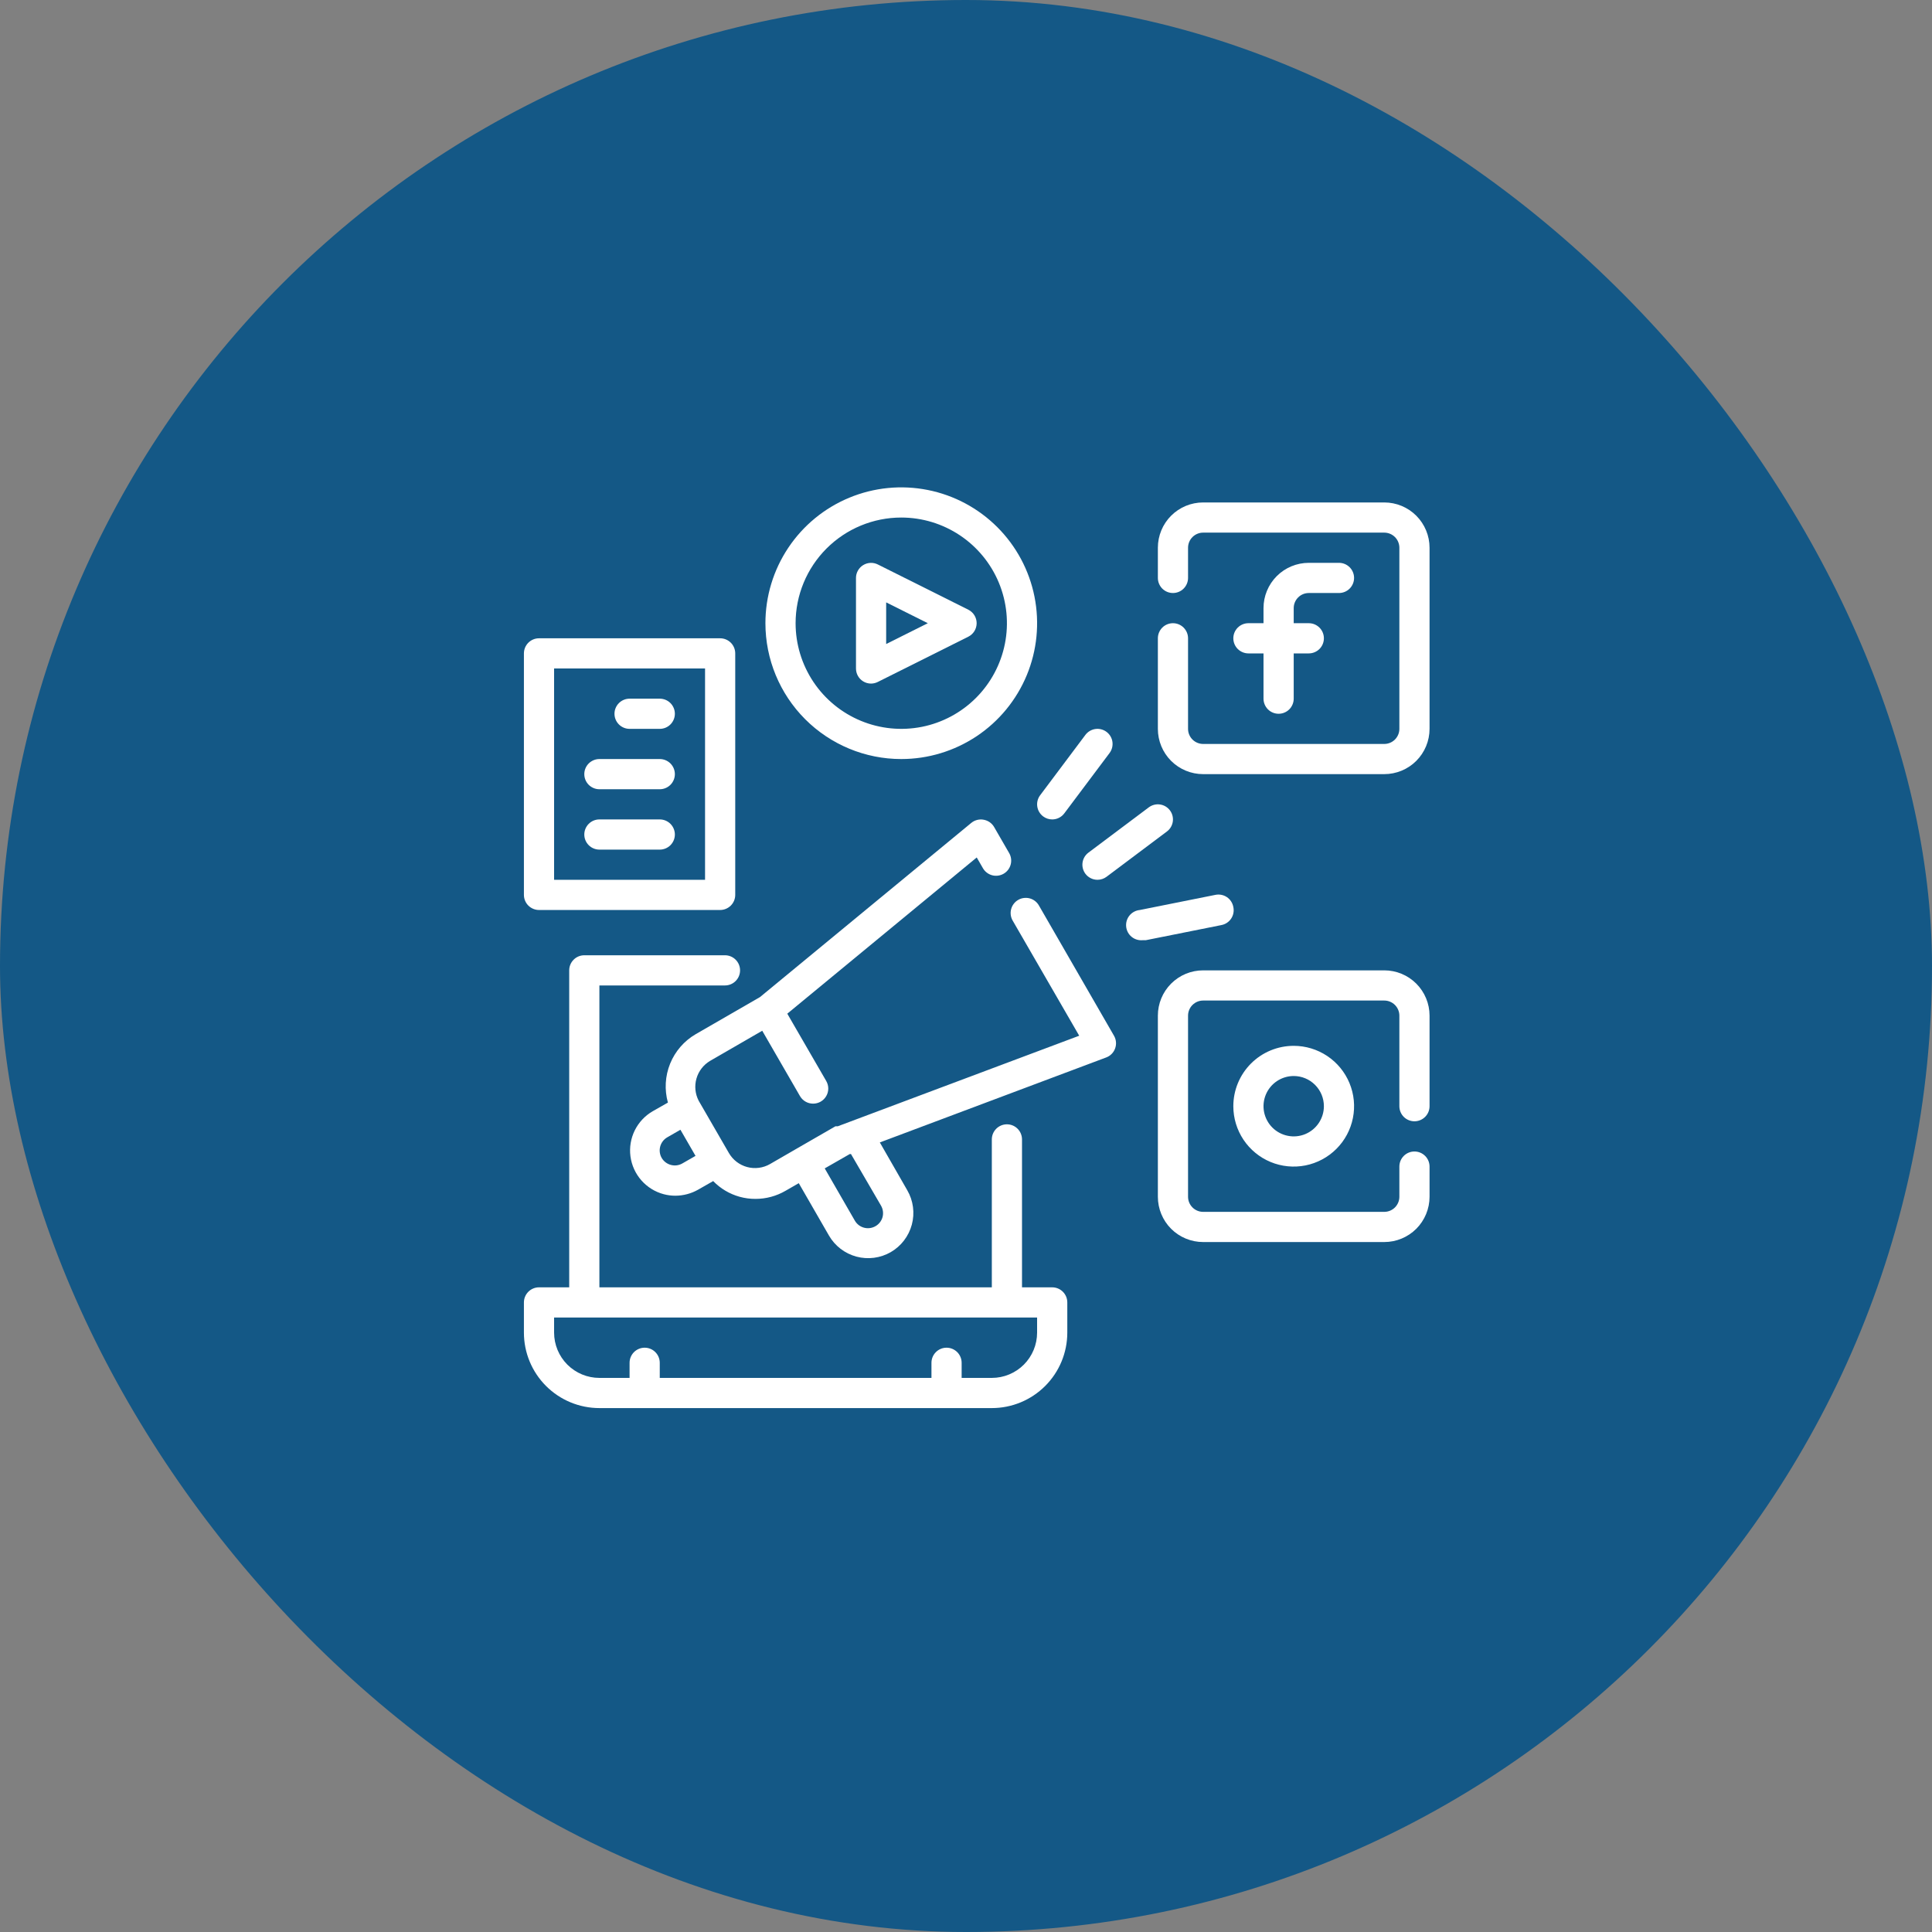 <svg width="90" height="90" viewBox="0 0 90 90" fill="none" xmlns="http://www.w3.org/2000/svg">
<rect x="0" y="0" width="90" height="90" fill="#808080" stroke="none"/>
<rect width="90" height="90" rx="45" fill="#145886"/>
<path d="M49.016 59.969H47.609V53.078C47.609 52.892 47.535 52.713 47.403 52.581C47.272 52.449 47.093 52.375 46.906 52.375C46.72 52.375 46.541 52.449 46.409 52.581C46.277 52.713 46.203 52.892 46.203 53.078V59.969H27.922V45.906H33.772C33.958 45.906 34.137 45.832 34.269 45.7C34.401 45.568 34.475 45.39 34.475 45.203C34.475 45.017 34.401 44.838 34.269 44.706C34.137 44.574 33.958 44.5 33.772 44.5H27.219C27.032 44.5 26.853 44.574 26.722 44.706C26.59 44.838 26.516 45.017 26.516 45.203V59.969H25.109C24.923 59.969 24.744 60.043 24.612 60.175C24.48 60.307 24.406 60.485 24.406 60.672V62.078C24.406 63.011 24.777 63.905 25.436 64.564C26.095 65.223 26.989 65.594 27.922 65.594H46.203C47.136 65.594 48.03 65.223 48.689 64.564C49.348 63.905 49.719 63.011 49.719 62.078V60.672C49.719 60.485 49.645 60.307 49.513 60.175C49.381 60.043 49.202 59.969 49.016 59.969ZM48.312 62.078C48.312 62.638 48.09 63.174 47.695 63.57C47.299 63.965 46.763 64.188 46.203 64.188H44.797V63.484C44.797 63.298 44.723 63.119 44.591 62.987C44.459 62.855 44.28 62.781 44.094 62.781C43.907 62.781 43.728 62.855 43.597 62.987C43.465 63.119 43.391 63.298 43.391 63.484V64.188H30.734V63.484C30.734 63.298 30.66 63.119 30.528 62.987C30.397 62.855 30.218 62.781 30.031 62.781C29.845 62.781 29.666 62.855 29.534 62.987C29.402 63.119 29.328 63.298 29.328 63.484V64.188H27.922C27.362 64.188 26.826 63.965 26.43 63.57C26.035 63.174 25.812 62.638 25.812 62.078V61.375H48.312V62.078Z" fill="white"/>
<path d="M60.969 27.625H62.375C62.562 27.625 62.74 27.551 62.872 27.419C63.004 27.287 63.078 27.108 63.078 26.922C63.078 26.735 63.004 26.557 62.872 26.425C62.74 26.293 62.562 26.219 62.375 26.219H60.969C60.409 26.219 59.873 26.441 59.477 26.837C59.082 27.232 58.859 27.769 58.859 28.328V29.031H58.156C57.97 29.031 57.791 29.105 57.659 29.237C57.527 29.369 57.453 29.548 57.453 29.734C57.453 29.921 57.527 30.1 57.659 30.232C57.791 30.363 57.97 30.438 58.156 30.438H58.859V32.547C58.859 32.733 58.934 32.912 59.065 33.044C59.197 33.176 59.376 33.25 59.562 33.25C59.749 33.25 59.928 33.176 60.06 33.044C60.191 32.912 60.266 32.733 60.266 32.547V30.438H60.969C61.155 30.438 61.334 30.363 61.466 30.232C61.598 30.1 61.672 29.921 61.672 29.734C61.672 29.548 61.598 29.369 61.466 29.237C61.334 29.105 61.155 29.031 60.969 29.031H60.266V28.328C60.266 28.142 60.34 27.963 60.472 27.831C60.603 27.699 60.782 27.625 60.969 27.625Z" fill="white"/>
<path d="M64.484 23.406H56.047C55.487 23.406 54.951 23.628 54.555 24.024C54.16 24.42 53.938 24.956 53.938 25.516V26.922C53.938 27.108 54.012 27.287 54.143 27.419C54.275 27.551 54.454 27.625 54.641 27.625C54.827 27.625 55.006 27.551 55.138 27.419C55.27 27.287 55.344 27.108 55.344 26.922V25.516C55.344 25.329 55.418 25.15 55.55 25.018C55.682 24.887 55.86 24.812 56.047 24.812H64.484C64.671 24.812 64.85 24.887 64.982 25.018C65.113 25.15 65.188 25.329 65.188 25.516V33.953C65.188 34.14 65.113 34.318 64.982 34.45C64.85 34.582 64.671 34.656 64.484 34.656H56.047C55.86 34.656 55.682 34.582 55.55 34.45C55.418 34.318 55.344 34.14 55.344 33.953V29.734C55.344 29.548 55.27 29.369 55.138 29.237C55.006 29.105 54.827 29.031 54.641 29.031C54.454 29.031 54.275 29.105 54.143 29.237C54.012 29.369 53.938 29.548 53.938 29.734V33.953C53.938 34.513 54.16 35.049 54.555 35.445C54.951 35.84 55.487 36.062 56.047 36.062H64.484C65.044 36.062 65.58 35.84 65.976 35.445C66.371 35.049 66.594 34.513 66.594 33.953V25.516C66.594 24.956 66.371 24.42 65.976 24.024C65.58 23.628 65.044 23.406 64.484 23.406Z" fill="white"/>
<path d="M57.453 51.531C57.453 52.087 57.618 52.631 57.927 53.094C58.236 53.556 58.675 53.917 59.189 54.13C59.703 54.343 60.269 54.398 60.814 54.29C61.36 54.181 61.861 53.913 62.254 53.52C62.648 53.127 62.916 52.626 63.024 52.08C63.133 51.534 63.077 50.969 62.864 50.455C62.651 49.941 62.291 49.502 61.828 49.193C61.366 48.884 60.822 48.719 60.266 48.719C59.52 48.719 58.804 49.015 58.277 49.542C57.749 50.07 57.453 50.785 57.453 51.531ZM61.672 51.531C61.672 51.809 61.589 52.081 61.435 52.312C61.28 52.544 61.061 52.724 60.804 52.831C60.547 52.937 60.264 52.965 59.991 52.91C59.718 52.856 59.468 52.722 59.271 52.526C59.075 52.329 58.941 52.078 58.886 51.806C58.832 51.533 58.86 51.25 58.966 50.993C59.073 50.736 59.253 50.517 59.484 50.362C59.716 50.208 59.987 50.125 60.266 50.125C60.639 50.125 60.996 50.273 61.26 50.537C61.524 50.801 61.672 51.158 61.672 51.531Z" fill="white"/>
<path d="M64.484 45.203H56.047C55.487 45.203 54.951 45.425 54.555 45.821C54.16 46.217 53.938 46.753 53.938 47.312V55.75C53.938 56.309 54.16 56.846 54.555 57.242C54.951 57.637 55.487 57.859 56.047 57.859H64.484C65.044 57.859 65.58 57.637 65.976 57.242C66.371 56.846 66.594 56.309 66.594 55.75V54.344C66.594 54.157 66.52 53.978 66.388 53.847C66.256 53.715 66.077 53.641 65.891 53.641C65.704 53.641 65.525 53.715 65.393 53.847C65.262 53.978 65.188 54.157 65.188 54.344V55.75C65.188 55.937 65.113 56.115 64.982 56.247C64.85 56.379 64.671 56.453 64.484 56.453H56.047C55.86 56.453 55.682 56.379 55.55 56.247C55.418 56.115 55.344 55.937 55.344 55.75V47.312C55.344 47.126 55.418 46.947 55.55 46.815C55.682 46.684 55.86 46.609 56.047 46.609H64.484C64.671 46.609 64.85 46.684 64.982 46.815C65.113 46.947 65.188 47.126 65.188 47.312V51.531C65.188 51.718 65.262 51.897 65.393 52.028C65.525 52.16 65.704 52.234 65.891 52.234C66.077 52.234 66.256 52.16 66.388 52.028C66.52 51.897 66.594 51.718 66.594 51.531V47.312C66.594 46.753 66.371 46.217 65.976 45.821C65.58 45.425 65.044 45.203 64.484 45.203Z" fill="white"/>
<path d="M40.206 31.738C40.317 31.808 40.447 31.844 40.578 31.844C40.688 31.843 40.797 31.816 40.895 31.766L45.113 29.657C45.228 29.598 45.325 29.508 45.393 29.398C45.46 29.287 45.496 29.16 45.496 29.031C45.496 28.902 45.46 28.775 45.393 28.664C45.325 28.554 45.228 28.464 45.113 28.405L40.895 26.296C40.788 26.242 40.668 26.216 40.549 26.221C40.429 26.226 40.312 26.262 40.21 26.325C40.108 26.387 40.024 26.475 39.965 26.58C39.906 26.684 39.875 26.802 39.875 26.922V31.14C39.875 31.26 39.905 31.378 39.963 31.482C40.021 31.587 40.104 31.675 40.206 31.738ZM41.281 28.061L43.222 29.031L41.281 30.001V28.061Z" fill="white"/>
<path d="M41.984 35.359C43.236 35.359 44.459 34.988 45.5 34.293C46.541 33.598 47.352 32.609 47.831 31.453C48.31 30.297 48.435 29.024 48.191 27.797C47.947 26.569 47.344 25.442 46.459 24.557C45.574 23.672 44.447 23.069 43.219 22.825C41.991 22.581 40.719 22.706 39.563 23.185C38.406 23.664 37.418 24.475 36.723 25.515C36.027 26.556 35.656 27.78 35.656 29.031C35.656 30.71 36.323 32.319 37.51 33.506C38.697 34.693 40.306 35.359 41.984 35.359ZM41.984 24.109C42.958 24.109 43.909 24.398 44.719 24.939C45.528 25.48 46.159 26.248 46.532 27.148C46.904 28.047 47.002 29.037 46.812 29.991C46.622 30.946 46.153 31.823 45.465 32.511C44.776 33.2 43.899 33.669 42.945 33.859C41.99 34.048 41 33.951 40.101 33.578C39.202 33.206 38.433 32.575 37.892 31.766C37.351 30.956 37.062 30.005 37.062 29.031C37.062 27.726 37.581 26.474 38.504 25.551C39.427 24.628 40.679 24.109 41.984 24.109Z" fill="white"/>
<path d="M49.016 38.172C49.125 38.172 49.232 38.147 49.33 38.098C49.428 38.049 49.513 37.978 49.578 37.891L51.688 35.078C51.799 34.929 51.847 34.741 51.821 34.557C51.795 34.372 51.696 34.206 51.547 34.094C51.398 33.982 51.21 33.934 51.026 33.96C50.841 33.987 50.674 34.085 50.562 34.234L48.453 37.047C48.341 37.196 48.293 37.384 48.32 37.568C48.346 37.753 48.445 37.919 48.594 38.031C48.715 38.123 48.864 38.172 49.016 38.172Z" fill="white"/>
<path d="M50.562 40.703C50.628 40.791 50.713 40.861 50.811 40.91C50.908 40.959 51.016 40.984 51.125 40.984C51.277 40.984 51.425 40.935 51.547 40.844L54.359 38.734C54.509 38.623 54.607 38.456 54.634 38.271C54.66 38.087 54.612 37.899 54.5 37.75C54.388 37.601 54.222 37.502 54.037 37.476C53.852 37.449 53.665 37.498 53.516 37.609L50.703 39.719C50.554 39.831 50.455 39.997 50.429 40.182C50.403 40.366 50.451 40.554 50.562 40.703Z" fill="white"/>
<path d="M57.453 42.251C57.436 42.158 57.401 42.069 57.349 41.99C57.297 41.91 57.23 41.843 57.151 41.79C57.072 41.737 56.983 41.701 56.89 41.684C56.797 41.666 56.701 41.668 56.609 41.688L53.093 42.392C53.001 42.401 52.911 42.428 52.83 42.472C52.748 42.516 52.675 42.575 52.617 42.647C52.498 42.792 52.442 42.978 52.461 43.165C52.479 43.352 52.571 43.523 52.716 43.642C52.861 43.76 53.047 43.816 53.234 43.798H53.375L56.89 43.095C56.983 43.078 57.072 43.043 57.151 42.991C57.231 42.939 57.299 42.871 57.351 42.793C57.404 42.714 57.44 42.625 57.457 42.532C57.475 42.439 57.473 42.343 57.453 42.251Z" fill="white"/>
<path d="M25.109 42.391H33.547C33.733 42.391 33.912 42.316 34.044 42.185C34.176 42.053 34.25 41.874 34.25 41.688V30.438C34.25 30.251 34.176 30.072 34.044 29.94C33.912 29.808 33.733 29.734 33.547 29.734H25.109C24.923 29.734 24.744 29.808 24.612 29.94C24.48 30.072 24.406 30.251 24.406 30.438V41.688C24.406 41.874 24.48 42.053 24.612 42.185C24.744 42.316 24.923 42.391 25.109 42.391ZM25.812 31.141H32.844V40.984H25.812V31.141Z" fill="white"/>
<path d="M30.734 32.547H29.328C29.142 32.547 28.963 32.621 28.831 32.753C28.699 32.885 28.625 33.063 28.625 33.25C28.625 33.437 28.699 33.615 28.831 33.747C28.963 33.879 29.142 33.953 29.328 33.953H30.734C30.921 33.953 31.1 33.879 31.232 33.747C31.363 33.615 31.438 33.437 31.438 33.25C31.438 33.063 31.363 32.885 31.232 32.753C31.1 32.621 30.921 32.547 30.734 32.547Z" fill="white"/>
<path d="M30.734 35.359H27.922C27.735 35.359 27.557 35.434 27.425 35.565C27.293 35.697 27.219 35.876 27.219 36.062C27.219 36.249 27.293 36.428 27.425 36.56C27.557 36.691 27.735 36.766 27.922 36.766H30.734C30.921 36.766 31.1 36.691 31.232 36.56C31.363 36.428 31.438 36.249 31.438 36.062C31.438 35.876 31.363 35.697 31.232 35.565C31.1 35.434 30.921 35.359 30.734 35.359Z" fill="white"/>
<path d="M30.734 38.172H27.922C27.735 38.172 27.557 38.246 27.425 38.378C27.293 38.51 27.219 38.688 27.219 38.875C27.219 39.062 27.293 39.24 27.425 39.372C27.557 39.504 27.735 39.578 27.922 39.578H30.734C30.921 39.578 31.1 39.504 31.232 39.372C31.363 39.24 31.438 39.062 31.438 38.875C31.438 38.688 31.363 38.51 31.232 38.378C31.1 38.246 30.921 38.172 30.734 38.172Z" fill="white"/>
<path d="M48.396 42.18C48.35 42.099 48.289 42.029 48.215 41.972C48.142 41.916 48.058 41.874 47.969 41.85C47.879 41.826 47.786 41.82 47.694 41.832C47.602 41.843 47.514 41.873 47.433 41.92C47.353 41.966 47.282 42.027 47.226 42.101C47.169 42.174 47.128 42.258 47.104 42.347C47.079 42.437 47.073 42.53 47.085 42.622C47.097 42.714 47.127 42.803 47.173 42.883L50.274 48.248L39.024 52.467C39.024 52.467 39.024 52.467 38.975 52.467H38.918L37.09 53.521L35.874 54.224C35.714 54.317 35.537 54.377 35.353 54.401C35.17 54.425 34.984 54.413 34.805 54.365C34.446 54.268 34.14 54.033 33.954 53.711L32.548 51.278C32.383 50.96 32.345 50.59 32.443 50.245C32.541 49.9 32.767 49.606 33.075 49.422L35.508 48.016L37.266 51.06C37.328 51.167 37.417 51.257 37.525 51.318C37.632 51.38 37.754 51.412 37.878 51.412C38.001 51.412 38.123 51.38 38.23 51.319C38.337 51.257 38.427 51.168 38.489 51.061C38.551 50.955 38.584 50.833 38.584 50.709C38.584 50.586 38.551 50.464 38.489 50.357L36.675 47.221L45.5 39.944L45.788 40.443C45.834 40.523 45.895 40.594 45.969 40.65C46.042 40.707 46.126 40.748 46.216 40.773C46.305 40.797 46.398 40.803 46.49 40.791C46.582 40.779 46.671 40.749 46.751 40.703C46.831 40.657 46.902 40.596 46.959 40.522C47.015 40.449 47.056 40.365 47.081 40.275C47.105 40.186 47.111 40.093 47.099 40.001C47.087 39.909 47.057 39.82 47.011 39.74L46.308 38.523C46.257 38.435 46.187 38.36 46.103 38.301C46.019 38.243 45.923 38.204 45.823 38.186C45.722 38.167 45.618 38.17 45.518 38.196C45.419 38.221 45.326 38.268 45.246 38.334L35.403 46.448L32.407 48.177C31.87 48.49 31.451 48.973 31.217 49.549C30.983 50.126 30.947 50.763 31.114 51.363L30.41 51.763C30.048 51.971 29.756 52.282 29.57 52.657C29.385 53.031 29.315 53.452 29.369 53.866C29.424 54.281 29.6 54.669 29.875 54.983C30.151 55.297 30.513 55.523 30.917 55.63C31.096 55.678 31.28 55.702 31.465 55.701C31.835 55.699 32.198 55.602 32.52 55.42L33.223 55.019C33.561 55.368 33.986 55.62 34.453 55.75C34.694 55.817 34.942 55.85 35.192 55.849C35.686 55.85 36.172 55.718 36.598 55.469L37.21 55.117L38.616 57.557C38.895 58.04 39.355 58.393 39.894 58.538C40.433 58.683 41.008 58.608 41.492 58.331C41.732 58.192 41.943 58.008 42.111 57.788C42.28 57.568 42.404 57.317 42.476 57.049C42.548 56.782 42.566 56.502 42.53 56.228C42.494 55.953 42.404 55.688 42.265 55.448L40.986 53.219L51.532 49.26C51.628 49.224 51.715 49.168 51.786 49.095C51.858 49.022 51.913 48.935 51.947 48.838C51.981 48.743 51.995 48.642 51.986 48.541C51.978 48.441 51.948 48.343 51.898 48.255L48.396 42.18ZM31.789 54.196C31.709 54.242 31.62 54.273 31.528 54.285C31.437 54.297 31.344 54.291 31.254 54.267C31.074 54.22 30.92 54.103 30.825 53.943C30.779 53.863 30.749 53.775 30.737 53.683C30.725 53.591 30.731 53.498 30.755 53.409C30.779 53.319 30.821 53.235 30.877 53.161C30.934 53.087 31.005 53.026 31.085 52.98L31.697 52.628L32.4 53.845L31.789 54.196ZM41.042 56.165C41.088 56.245 41.118 56.333 41.13 56.425C41.142 56.517 41.136 56.61 41.112 56.699C41.062 56.878 40.943 57.03 40.782 57.121C40.621 57.213 40.431 57.239 40.251 57.191C40.072 57.144 39.919 57.028 39.825 56.868L38.419 54.428L39.586 53.76H39.642L41.042 56.165Z" fill="white"/>
</svg>
